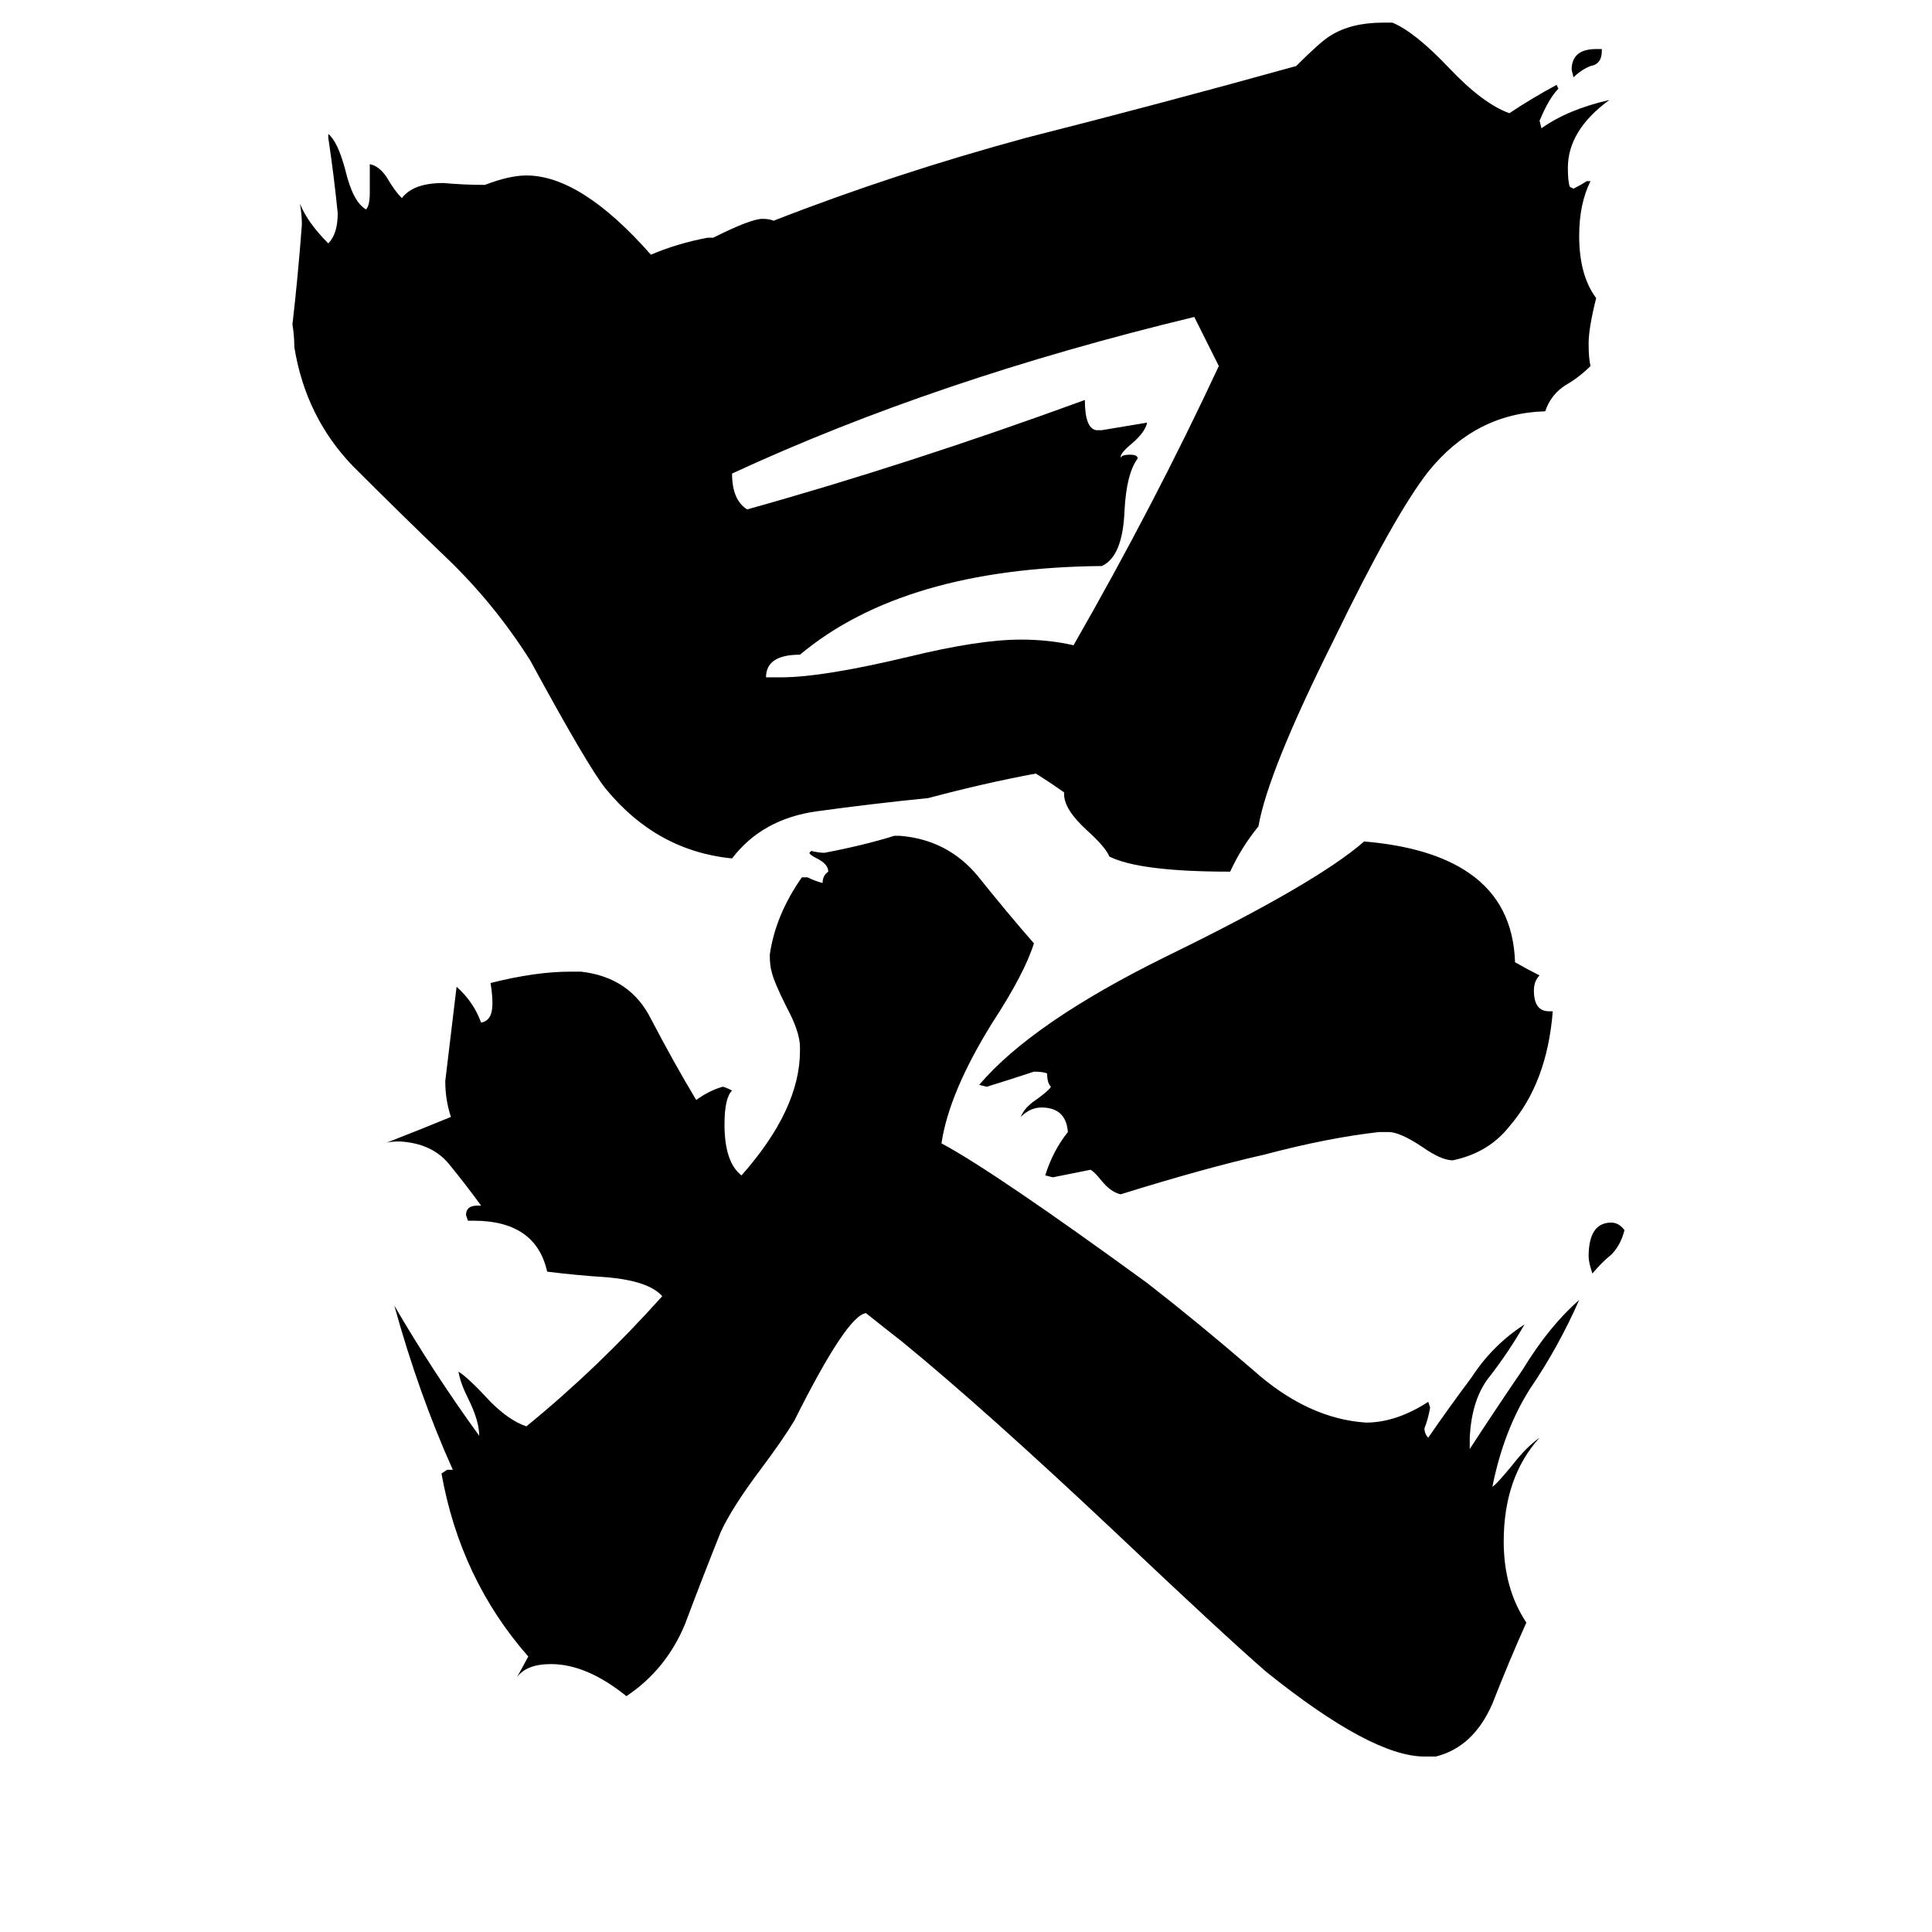 <svg xmlns="http://www.w3.org/2000/svg" viewBox="0 -800 1024 1024">
	<path fill="#000000" d="M646 -606L633 -632Q496 -599 388 -549Q388 -535 396 -530Q482 -554 575 -588Q575 -573 581 -572H584Q596 -574 608 -576Q607 -571 600 -565Q594 -560 594 -558V-557Q594 -559 599 -559Q603 -559 603 -557Q597 -549 596 -529Q595 -505 584 -500Q479 -499 424 -453Q406 -453 406 -441H414Q436 -441 482 -452Q519 -461 541 -461Q556 -461 569 -458Q612 -533 646 -606ZM761 131H755Q727 131 671 86Q648 66 591 12Q522 -53 478 -89Q469 -96 459 -104Q449 -103 421 -47Q415 -37 403 -21Q388 -1 382 12Q372 37 363 61Q353 85 332 99Q311 82 292 82Q279 82 274 89L280 78Q244 37 234 -19L237 -21H240Q222 -61 209 -108Q230 -72 254 -39Q254 -47 248 -59Q244 -67 243 -73Q248 -70 260 -57Q270 -47 279 -44Q317 -75 351 -113Q344 -121 322 -123Q306 -124 290 -126Q284 -153 251 -153H248L247 -156Q247 -161 253 -161H255Q247 -172 238 -183Q229 -194 212 -195Q206 -195 204 -194Q222 -201 239 -208Q236 -217 236 -227Q239 -252 242 -277Q251 -269 255 -258Q261 -259 261 -268Q261 -273 260 -279Q284 -285 302 -285H308Q334 -282 345 -260Q357 -237 369 -217Q376 -222 383 -224Q384 -224 388 -222Q384 -218 384 -204Q384 -184 393 -177Q424 -212 424 -243V-245Q424 -253 417 -266Q410 -280 409 -285Q408 -288 408 -294Q411 -315 425 -335H428Q432 -333 436 -332Q436 -336 439 -338Q439 -342 433 -345Q429 -347 429 -348L430 -349Q434 -348 437 -348Q458 -352 474 -357H477Q502 -355 518 -336Q534 -316 548 -300Q543 -284 526 -258Q503 -221 499 -194Q527 -179 608 -120Q635 -99 664 -74Q693 -48 724 -46Q740 -46 757 -57L758 -54Q757 -48 755 -43Q755 -40 757 -38Q768 -54 780 -70Q791 -87 808 -98Q800 -84 790 -71Q780 -59 779 -38V-32Q792 -52 807 -74Q821 -97 837 -111Q826 -86 811 -64Q797 -42 791 -12Q793 -13 802 -24Q809 -33 816 -38Q797 -17 797 17Q797 42 809 60Q800 80 791 103Q781 126 761 131ZM821 -264H823Q820 -226 800 -203Q789 -189 770 -185Q764 -185 754 -192Q742 -200 736 -200H731Q704 -197 670 -188Q639 -181 594 -167Q589 -168 584 -174Q580 -179 578 -180Q568 -178 558 -176L554 -177Q558 -190 566 -200Q565 -213 552 -213Q546 -213 541 -208Q543 -213 549 -217Q556 -222 557 -224Q555 -226 555 -231Q553 -232 548 -232Q536 -228 523 -224L519 -225Q547 -258 618 -293Q698 -332 723 -354Q759 -351 779 -337Q802 -321 803 -290Q810 -286 816 -283Q813 -280 813 -275Q813 -264 821 -264ZM861 -148Q859 -140 854 -135Q849 -131 844 -125Q842 -131 842 -134Q842 -152 854 -152Q858 -152 861 -148ZM564 -379V-380Q557 -385 549 -390Q522 -385 492 -377Q462 -374 433 -370Q404 -366 388 -345Q348 -349 321 -382Q312 -393 281 -450Q262 -480 237 -504Q213 -527 187 -553Q162 -579 156 -616Q156 -622 155 -628Q158 -654 160 -681Q160 -686 159 -692Q163 -682 174 -671Q179 -676 179 -687Q177 -707 174 -727V-729Q179 -725 183 -710Q187 -693 194 -689Q196 -691 196 -698V-713Q201 -712 205 -706Q209 -699 213 -695Q219 -703 235 -703Q246 -702 257 -702Q270 -707 279 -707Q308 -707 345 -665Q359 -671 375 -674H378Q398 -684 404 -684Q408 -684 410 -683Q474 -708 544 -727Q615 -745 687 -765Q700 -778 705 -781Q716 -788 733 -788H738Q750 -783 768 -764Q786 -745 800 -740Q812 -748 825 -755L826 -753Q821 -748 816 -736L817 -732Q831 -742 853 -747Q831 -731 831 -711Q831 -704 832 -701L834 -700Q838 -702 841 -704H843Q837 -692 837 -675Q837 -654 846 -642Q842 -626 842 -618Q842 -610 843 -606Q837 -600 830 -596Q822 -591 819 -582Q782 -581 757 -550Q739 -527 707 -461Q672 -391 667 -362Q658 -351 652 -338Q604 -338 588 -346Q586 -351 576 -360Q564 -371 564 -379ZM849 -774V-773Q849 -766 843 -765Q838 -763 834 -759L833 -763Q833 -774 846 -774Z"/>
</svg>